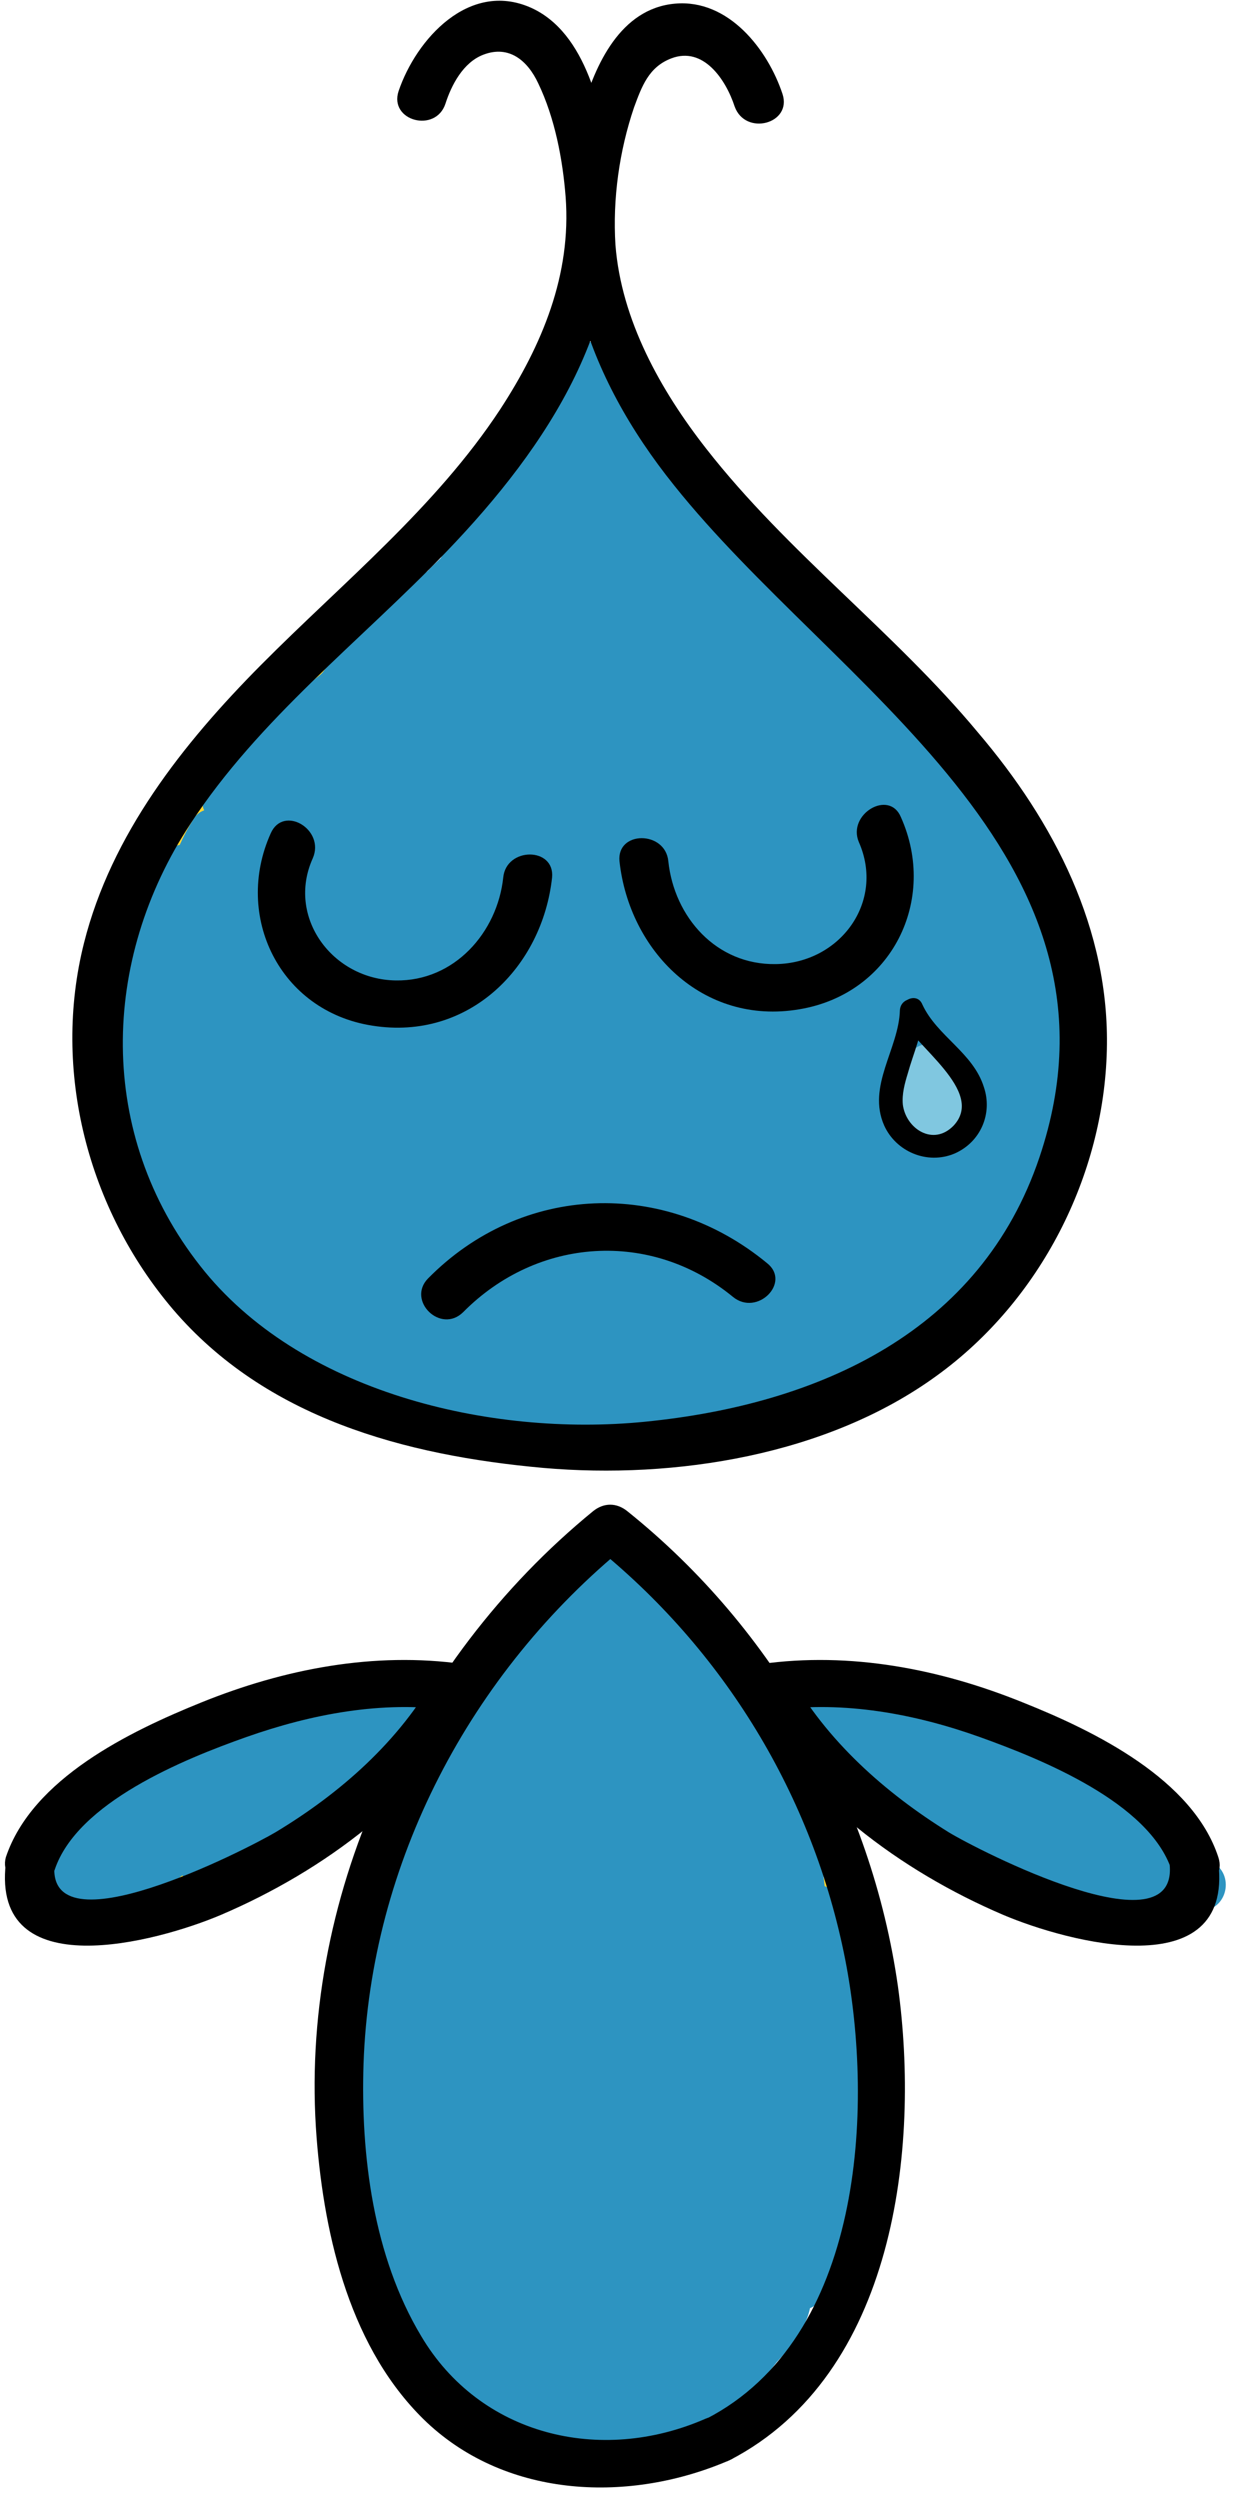 <svg width="84" height="170" viewBox="0 0 84 170" fill="none" xmlns="http://www.w3.org/2000/svg">
<path d="M72.559 67.724C72.759 67.266 72.825 66.808 72.559 66.22C72.293 65.435 71.961 64.651 71.629 63.866C71.629 63.278 71.562 62.689 71.562 62.035C71.496 60.728 70.699 60.008 69.768 59.878C68.838 58.047 67.709 56.282 66.579 54.582C65.051 52.097 63.389 49.743 61.529 47.389C60.864 46.54 59.668 46.54 58.805 47.063C56.346 43.924 53.755 40.917 51.03 37.974C50.565 37.451 49.967 37.321 49.369 37.321C49.369 37.321 49.369 37.321 49.303 37.255C48.97 36.863 48.572 36.667 48.239 36.536C47.11 34.248 45.98 31.894 44.851 29.605C44.518 28.951 43.987 28.625 43.389 28.559C43.522 27.84 43.522 27.055 43.389 26.205C43.056 23.329 38.405 23.263 38.737 26.205C38.737 26.467 38.804 26.729 38.804 26.99C38.605 27.121 38.405 27.186 38.206 27.382C37.408 27.448 36.611 27.971 36.212 28.951C35.614 30.521 34.883 31.894 34.02 33.201C32.491 34.378 31.295 35.751 30.299 37.451C30.166 37.648 30.099 37.909 30.033 38.105C29.834 38.367 29.634 38.563 29.435 38.824C28.77 39.347 28.172 39.87 27.641 40.459C24.252 42.682 20.996 45.101 17.939 47.847C17.607 48.109 17.408 48.436 17.341 48.763C16.345 49.743 15.481 50.92 14.75 51.901C14.75 51.901 14.75 51.966 14.684 51.966C12.092 54.516 10.564 57.589 10.032 61.12C9.899 61.447 9.766 61.708 9.633 62.035C8.238 63.474 7.773 65.697 7.64 67.92C7.441 68.574 7.308 69.293 7.108 69.947C6.909 70.731 7.175 71.516 7.64 72.039C7.574 74.589 7.773 77.008 7.972 78.25C8.371 80.8 9.102 85.312 11.627 86.816C11.76 86.881 11.893 86.946 12.026 87.012C12.159 87.535 12.491 87.927 13.155 88.254C14.883 89.039 15.68 90.869 17.142 92.046C18.537 93.092 20.132 93.615 21.793 94.008C22.126 94.073 22.458 94.138 22.79 94.204C23.056 94.4 23.322 94.596 23.654 94.858C24.252 95.25 24.916 95.315 25.448 95.119C27.707 96.819 30.697 97.212 33.754 97.212C38.073 98.454 42.724 98.454 47.11 97.342C48.306 97.996 49.635 97.408 50.166 96.362C51.23 95.969 52.226 95.446 53.223 94.923C56.745 93.746 60.133 92.177 61.994 89.3C62.725 90.739 65.117 91.262 66.114 89.496L70.765 81.258C71.164 80.539 71.097 79.754 70.765 79.1C70.832 78.577 70.965 78.054 71.031 77.531C71.496 76.42 71.895 75.243 72.227 74.066C72.426 73.347 72.227 72.758 71.895 72.235C71.961 71.712 72.094 71.189 72.16 70.666C72.293 70.012 72.16 69.424 71.895 68.966C72.227 68.574 72.493 68.181 72.559 67.724Z" fill="#FED530"/>
<path d="M76.213 121.926C75.217 121.469 74.22 121.403 73.356 121.73C71.429 119.899 68.306 118.526 66.512 117.35C64.12 115.78 60.665 112.838 57.608 114.538C57.143 114.8 56.744 115.126 56.478 115.519C55.415 115.323 54.352 115.519 53.422 116.434C52.957 116.892 52.624 117.35 52.492 117.742C52.292 117.153 52.159 116.63 51.96 116.042C51.495 114.603 49.834 114.146 48.704 114.603C48.04 113.1 47.309 111.661 46.644 110.157C46.379 109.634 45.98 109.307 45.581 109.111C45.382 108.719 45.249 108.392 45.05 108C44.651 107.15 43.92 106.823 43.123 106.888C42.525 105.777 41.063 105.123 39.867 106.038C39.335 106.038 38.803 106.234 38.338 106.627C38.006 106.888 37.674 107.215 37.342 107.477C35.215 108 34.285 109.569 34.019 111.4C32.292 112.577 30.763 114.015 29.501 115.584C29.169 114.342 27.84 113.95 26.71 114.08C23.122 114.603 17.142 116.107 13.753 119.049C13.553 119.18 13.354 119.246 13.221 119.376C11.759 119.573 10.297 120.161 9.301 120.684C8.636 121.011 7.64 121.599 6.576 122.319C3.985 123.888 1.726 126.176 2.457 128.661C3.52 132.061 7.507 130.688 10.63 129.184C12.424 128.726 14.085 127.942 15.414 126.765C16.61 126.176 17.74 125.522 18.803 124.803C21.128 124.019 23.454 123.103 25.647 122.057C25.182 123.43 24.982 124.738 25.315 125.98C25.448 126.569 25.713 127.026 25.979 127.419C25.713 128.465 25.514 129.511 25.381 130.492C24.65 135.068 24.451 139.711 24.916 144.287C24.849 144.418 24.849 144.549 24.783 144.68C23.919 148.537 24.119 152.46 25.58 156.122C26.776 159.064 29.235 163.183 32.425 164.295C32.823 164.425 33.222 164.491 33.62 164.556C34.285 165.014 35.082 165.079 35.747 164.752C36.013 164.948 36.278 165.079 36.611 165.21C36.81 165.471 37.076 165.668 37.342 165.864C37.807 166.845 38.936 167.302 39.999 167.041C41.461 167.368 43.056 167.171 44.452 166.583C45.382 167.76 47.442 167.433 48.239 166.191C48.771 165.406 49.236 164.621 49.634 163.837C50.232 163.706 50.764 163.379 51.096 162.856C52.026 161.483 52.89 160.045 53.555 158.541C54.02 157.887 54.485 157.168 54.95 156.449C56.08 156.449 57.209 155.599 57.342 154.226C57.475 152.787 57.608 151.283 57.675 149.845C58.206 147.753 58.538 145.595 58.605 143.372C58.605 142.784 58.405 142.326 58.14 141.999C58.073 141.737 58.007 141.41 58.007 141.149C58.007 140.626 58.007 140.103 58.007 139.58C58.405 136.376 58.405 133.172 58.14 129.903C58.007 128.595 57.01 127.811 56.013 127.745C56.08 126.961 56.146 126.111 56.146 125.326C56.213 124.084 55.482 123.365 54.551 123.169C54.485 122.972 54.485 122.776 54.419 122.58C54.286 121.926 53.953 121.469 53.555 121.207C53.555 121.142 53.488 121.076 53.488 121.011C55.548 123.103 59.734 124.672 61.994 125.392C64.452 126.503 67.11 127.157 69.901 127.549C71.296 128.203 72.692 128.726 74.22 129.118C75.615 129.642 77.343 129.642 78.805 128.922C79.336 128.726 79.602 128.334 79.802 127.876C81.795 125.849 78.406 122.972 76.213 121.926ZM40.93 144.026C40.93 142.914 40.93 141.868 40.996 140.757C41.063 141.345 41.129 141.934 41.196 142.522C41.063 143.045 40.996 143.568 40.93 144.026Z" fill="#FED530"/>
<path d="M72.161 63.866C72.227 63.539 72.161 63.212 71.962 62.885C71.895 62.754 71.762 62.558 71.696 62.428C71.363 61.578 71.031 60.728 70.632 59.812C70.5 59.551 70.367 59.42 70.167 59.289C70.3 58.897 70.234 58.505 69.968 58.112L66.446 53.601C66.446 53.209 66.38 52.751 65.981 52.358C63.788 49.939 61.662 47.52 59.469 45.101C58.871 44.447 57.941 44.513 57.343 44.97C56.811 44.12 56.346 43.27 55.881 42.42C55.483 41.57 54.685 41.44 54.021 41.701C53.954 41.44 53.821 41.178 53.556 40.982C51.629 39.086 49.834 37.124 48.173 35.097C46.645 33.071 45.316 30.913 44.186 28.559C43.921 28.101 43.588 27.84 43.19 27.774C43.19 27.709 43.123 27.709 43.123 27.644C42.791 27.121 42.326 26.859 41.861 26.859C41.927 26.205 41.994 25.486 41.994 24.832C42.06 22.936 39.269 22.675 38.738 24.375C38.671 24.701 38.538 25.028 38.472 25.29C38.073 25.486 37.741 25.813 37.542 26.336C37.475 26.598 37.409 26.794 37.342 27.055C37.342 27.121 37.276 27.186 37.276 27.251C37.077 27.84 36.944 28.363 36.744 28.951C35.548 30.128 34.551 31.501 33.754 32.94C32.292 34.444 31.096 36.144 29.967 37.974C29.701 38.236 29.369 38.497 29.103 38.824C26.312 40.72 23.92 43.009 21.927 45.755C21.86 45.82 21.86 45.82 21.794 45.886C19.003 48.043 16.544 50.593 14.351 53.405C14.285 53.535 14.152 53.601 14.086 53.732C13.754 54.189 13.687 54.712 13.886 55.105C13.554 55.235 13.288 55.431 13.089 55.824C12.757 56.347 12.491 56.87 12.225 57.458C11.826 57.524 11.428 57.785 11.162 58.243C10.298 59.878 9.567 61.643 9.036 63.343C8.903 63.474 8.836 63.67 8.77 63.866C8.77 63.931 8.703 64.062 8.703 64.127C8.637 64.258 8.637 64.454 8.637 64.585C7.574 68.835 7.507 73.347 8.571 77.793C8.637 78.185 8.836 78.446 9.102 78.642C10.431 85.312 15.415 92.373 22.458 93.681C24.518 95.511 27.109 96.688 30.033 96.95C33.223 98.192 36.545 98.584 40 97.473C40.798 97.8 41.728 97.996 42.725 97.93C43.588 97.93 44.452 97.8 45.316 97.669C45.383 98.584 46.512 99.434 47.376 99.042C52.027 97.146 56.745 95.25 61.396 93.288C61.529 93.223 61.662 93.223 61.795 93.092C61.994 93.027 62.26 92.896 62.459 92.831C63.057 92.569 63.323 92.046 63.257 91.458C63.323 91.392 63.39 91.327 63.456 91.196C63.788 91.196 64.187 91.065 64.519 90.738C66.646 88.908 68.041 86.685 68.639 84.004C69.503 82.566 70.367 81.127 71.098 79.623C71.297 79.166 71.363 78.708 71.164 78.316C71.43 78.12 71.629 77.858 71.696 77.466C72.094 75.896 72.227 74.327 72.227 72.758C72.958 72.693 73.623 72.104 73.556 71.189C73.357 68.704 72.892 66.285 72.161 63.866Z" fill="#2D94C1"/>
<path d="M28.771 115.453C27.973 114.996 27.707 114.93 26.844 114.734C25.714 114.473 24.917 115.323 24.784 116.238C24.584 116.172 24.319 116.107 24.119 116.107C23.455 116.107 22.923 116.238 22.392 116.434C21.727 115.649 20.398 115.519 19.734 116.63C19.667 116.761 19.601 116.826 19.534 116.957C18.737 116.107 17.142 116.499 16.81 117.546C16.345 117.611 15.946 117.872 15.68 118.265C14.95 117.872 13.886 118.003 13.488 118.722C13.355 118.853 13.222 118.984 13.089 119.115C13.089 119.115 13.089 119.18 13.023 119.18C12.757 119.18 12.491 119.245 12.225 119.376C11.826 119.18 11.361 119.18 10.963 119.311C10.165 118.984 9.036 119.245 8.77 120.095C8.504 120.03 8.238 120.03 7.973 120.095C6.909 120.226 6.311 120.945 6.046 121.926C5.979 121.992 5.846 122.122 5.78 122.188C5.448 122.711 5.182 123.234 5.049 123.822C4.185 124.018 3.72 124.607 3.454 125.326C2.059 127.549 2.723 132.257 6.112 130.099C6.112 130.099 6.178 130.099 6.178 130.034C7.175 130.164 7.973 129.838 8.504 129.249C8.637 129.184 8.836 129.118 8.969 129.053C10.032 129.314 10.896 128.791 11.561 128.007C11.826 127.941 12.026 127.811 12.225 127.68C12.292 127.615 12.358 127.549 12.425 127.549C12.956 128.465 14.019 128.53 14.75 128.007H14.817C16.278 127.811 17.076 126.83 17.474 125.588C17.74 125.588 18.006 125.522 18.272 125.391C18.737 125.261 19.069 124.999 19.401 124.738C19.534 124.672 19.734 124.672 19.867 124.607C20.73 124.149 21.395 123.561 21.86 122.907C22.99 122.711 23.854 121.795 24.518 120.749C24.85 120.815 25.182 120.684 25.515 120.488C26.578 119.769 27.707 119.049 28.771 118.33C29.767 117.611 29.9 116.107 28.771 115.453Z" fill="#2D94C1"/>
<path d="M59.213 145.072C59.213 144.745 59.279 144.353 59.279 144.026C59.346 143.241 58.947 142.783 58.415 142.587C58.548 142.391 58.615 142.13 58.615 141.868C58.615 139.122 58.615 136.441 58.548 133.695C58.548 132.191 58.814 130.687 57.751 129.445C57.551 129.184 57.219 129.053 56.887 128.988C56.688 128.661 56.422 128.399 56.09 128.268C55.957 127.157 55.824 126.045 55.624 124.999C55.691 124.803 55.624 124.541 55.558 124.28C55.425 123.822 55.292 123.299 55.159 122.842C54.827 121.403 54.428 119.965 53.963 118.526C53.565 117.349 52.368 117.153 51.505 117.611C51.438 117.48 51.372 117.415 51.305 117.284C51.903 116.696 52.103 115.78 51.372 114.996C49.245 112.838 47.119 110.746 44.993 108.588C44.594 107.869 44.063 107.15 43.597 106.561C43.465 106.103 43.066 105.777 42.534 105.58C41.803 105.057 40.94 104.796 40.076 105.123C38.68 105.646 38.082 107.084 37.949 108.588C37.617 108.588 37.218 108.784 36.953 109.046C34.561 111.726 32.501 114.603 30.973 117.742C29.378 120.226 28.049 122.842 27.318 125.588C24.261 130.753 23.597 136.899 23.796 142.849C23.995 147.818 23.663 154.683 27.783 158.279C28.514 160.764 29.643 163.052 31.172 165.21C31.77 165.994 33.032 166.387 33.763 165.537C33.83 165.471 33.83 165.471 33.83 165.406C34.029 165.406 34.228 165.341 34.428 165.21C34.561 165.275 34.627 165.341 34.76 165.406C35.291 166.779 36.421 167.825 38.082 168.021C39.345 168.152 40.541 167.564 41.338 166.648C41.936 166.648 42.534 166.452 43.132 166.191C45.259 166.387 47.319 165.275 49.113 163.902C50.508 163.379 51.837 161.941 52.834 160.633C53.897 159.521 54.827 158.279 55.093 156.971C55.558 156.775 55.89 156.448 56.09 155.991C56.156 155.86 56.222 155.664 56.289 155.468C56.621 155.141 56.821 154.683 56.821 154.291C56.821 154.225 56.821 154.225 56.821 154.16C57.153 153.964 57.419 153.637 57.551 153.31C58.282 151.022 58.814 148.668 59.08 146.249C59.146 145.922 59.213 145.529 59.213 145.072Z" fill="#2D94C1"/>
<path d="M82.669 126.765C81.273 125.719 79.878 124.803 78.416 123.888C77.087 121.272 72.569 118.723 70.708 117.873C69.911 117.48 69.047 117.742 68.582 118.33C67.253 117.676 65.924 116.957 64.595 116.303C63.864 115.911 63.2 116.107 62.734 116.5C62.535 116.369 62.269 116.303 61.937 116.303C60.874 116.303 59.944 116.173 58.947 115.976C58.814 115.911 58.748 115.846 58.615 115.78C58.282 115.584 57.95 115.519 57.618 115.584C57.219 115.453 56.821 115.584 56.488 115.78C56.222 115.65 55.957 115.519 55.691 115.388C53.764 114.407 52.236 117.023 54.03 118.199C55.359 119.049 56.688 119.965 57.95 120.815C58.15 120.946 58.349 121.011 58.548 121.076C59.213 121.534 59.944 121.992 60.542 122.449C62.602 123.953 64.595 125.522 66.655 126.961C69.977 129.249 73.632 130.949 77.751 129.838C78.217 129.707 78.482 129.445 78.682 129.184C79.546 129.445 80.476 129.707 81.34 129.903C83.267 130.23 84.064 127.811 82.669 126.765Z" fill="#2D94C1"/>
<path d="M64.86 72.824C64.86 72.758 64.86 72.693 64.86 72.627C64.926 71.778 64.062 70.993 63.199 70.993C62.268 70.993 61.604 71.712 61.537 72.627C61.537 72.889 61.471 73.085 61.471 73.347C61.272 73.739 61.205 74.197 61.338 74.72C61.139 75.308 61.139 75.962 61.537 76.55C61.936 77.204 62.6 77.466 63.199 77.466C63.929 77.597 64.727 77.335 64.993 76.681C65.059 76.55 65.126 76.42 65.126 76.289C65.192 76.158 65.258 76.027 65.325 75.831C65.724 74.85 65.524 73.608 64.86 72.824Z" fill="#80C7E0"/>
<path d="M53.224 6.394C52.227 3.387 49.569 -0.078 45.914 0.248C42.193 0.575 40.466 4.433 39.602 7.506C36.877 16.921 39.868 25.552 45.848 33.005C56.745 46.67 77.61 58.178 70.699 78.708C66.712 90.543 55.748 95.512 43.854 96.689C33.289 97.735 20.332 94.662 13.621 86.096C6.577 77.139 6.843 65.305 12.956 56.02C17.608 48.894 24.518 43.597 30.366 37.517C37.276 30.325 43.057 21.629 41.529 11.298C40.997 7.702 39.934 2.21 36.08 0.51C31.894 -1.321 28.306 2.668 27.11 6.198C26.445 8.225 29.635 9.075 30.299 7.048C30.698 5.806 31.495 4.237 32.891 3.714C34.618 3.06 35.881 4.106 36.612 5.675C37.741 8.029 38.273 10.841 38.472 13.39C38.871 18.686 36.877 23.459 34.02 27.84C29.635 34.509 23.322 39.609 17.741 45.232C12.425 50.593 7.574 56.739 5.714 64.128C3.521 72.824 5.979 82.239 11.76 89.039C18.073 96.427 27.508 98.977 36.944 99.827C45.914 100.611 56.28 98.977 63.722 93.55C70.766 88.45 75.085 79.95 75.284 71.385C75.483 63.212 71.696 55.889 66.513 49.809C60.865 43.009 53.556 37.582 48.041 30.521C44.918 26.532 42.26 21.759 41.861 16.66C41.662 13.521 42.127 10.252 43.123 7.31C43.655 5.871 44.12 4.564 45.648 3.975C47.841 3.125 49.37 5.414 49.968 7.244C50.699 9.271 53.888 8.421 53.224 6.394Z" fill="black"/>
<path d="M49.643 167.302C60.873 161.483 62.601 146.118 61.072 135.068C59.278 122.515 52.7 110.811 42.666 102.769C41.935 102.181 41.072 102.181 40.341 102.769C27.782 113.034 20.274 129.249 21.536 145.399C22.068 152.199 23.862 159.848 29.045 164.752C34.56 169.917 42.866 170.244 49.643 167.302C51.57 166.452 49.909 163.641 47.982 164.491C40.806 167.629 32.633 165.602 28.646 158.868C25.39 153.441 24.526 146.576 24.726 140.364C25.191 126.699 31.968 113.753 42.666 105.057C41.869 105.057 41.072 105.057 40.341 105.057C49.245 112.184 55.291 122.122 57.484 133.237C59.478 143.437 58.68 158.998 48.049 164.491C46.055 165.471 47.716 168.283 49.643 167.302Z" fill="black"/>
<path d="M82.868 126.307C81.141 121.011 74.496 117.742 69.579 115.78C63.931 113.492 57.818 112.315 51.771 113.165C50.641 113.296 50.309 114.734 50.774 115.584C54.562 122.253 61.206 127.222 68.25 130.23C72.569 132.061 83.865 135.134 82.868 126.699C82.603 124.607 79.28 124.607 79.546 126.699C80.277 132.911 66.456 125.784 64.529 124.607C60.21 121.926 56.223 118.396 53.698 113.884C53.366 114.669 53.033 115.453 52.701 116.303C57.419 115.649 62.27 116.565 66.655 118.134C70.841 119.638 78.151 122.58 79.679 127.157C80.343 129.184 83.533 128.334 82.868 126.307Z" fill="black"/>
<path d="M3.72 127.157C5.248 122.58 12.491 119.638 16.744 118.134C21.195 116.565 25.98 115.649 30.697 116.303C30.365 115.519 30.033 114.734 29.701 113.884C27.176 118.396 23.189 121.926 18.737 124.607C16.744 125.784 2.989 132.845 3.72 126.699C3.986 124.607 0.663 124.607 0.397 126.699C-0.599 135.134 10.697 132.061 15.016 130.23C22.059 127.222 28.704 122.253 32.492 115.584C32.957 114.734 32.624 113.361 31.495 113.165C25.448 112.315 19.335 113.492 13.687 115.78C8.836 117.742 2.191 120.945 0.397 126.307C-0.134 128.268 3.055 129.184 3.72 127.157Z" fill="black"/>
<path d="M18.413 56.674C15.888 62.297 19.011 68.77 25.324 69.751C31.902 70.797 36.886 65.762 37.55 59.681C37.75 57.589 34.427 57.589 34.228 59.681C33.829 63.408 30.905 66.743 26.919 66.677C22.6 66.612 19.477 62.362 21.271 58.374C22.134 56.412 19.277 54.712 18.413 56.674Z" fill="black"/>
<path d="M58.414 57.263C60.208 61.316 57.152 65.501 52.766 65.566C48.713 65.632 45.856 62.362 45.457 58.57C45.258 56.478 41.935 56.478 42.135 58.57C42.799 64.651 47.783 69.751 54.361 68.639C60.673 67.593 63.797 61.185 61.272 55.563C60.474 53.666 57.617 55.366 58.414 57.263Z" fill="black"/>
<path d="M61.207 68.704C61.14 71.32 58.947 73.87 60.143 76.55C60.941 78.316 63.067 79.231 64.928 78.447C66.722 77.662 67.519 75.701 66.921 73.935C66.19 71.581 63.732 70.47 62.735 68.312C62.336 67.331 60.874 68.181 61.273 69.162C62.137 71.124 67.054 74.197 64.861 76.55C63.466 77.989 61.605 76.747 61.406 75.112C61.34 74.393 61.539 73.674 61.738 73.02C62.137 71.581 62.735 70.339 62.801 68.835C62.934 67.658 61.273 67.658 61.207 68.704Z" fill="black"/>
<path d="M31.503 89.235C36.553 84.135 44.261 83.612 49.843 88.189C51.504 89.562 53.83 87.208 52.169 85.9C45.191 80.146 35.49 80.473 29.111 86.946C27.649 88.45 29.975 90.739 31.503 89.235Z" fill="black"/>
</svg>
